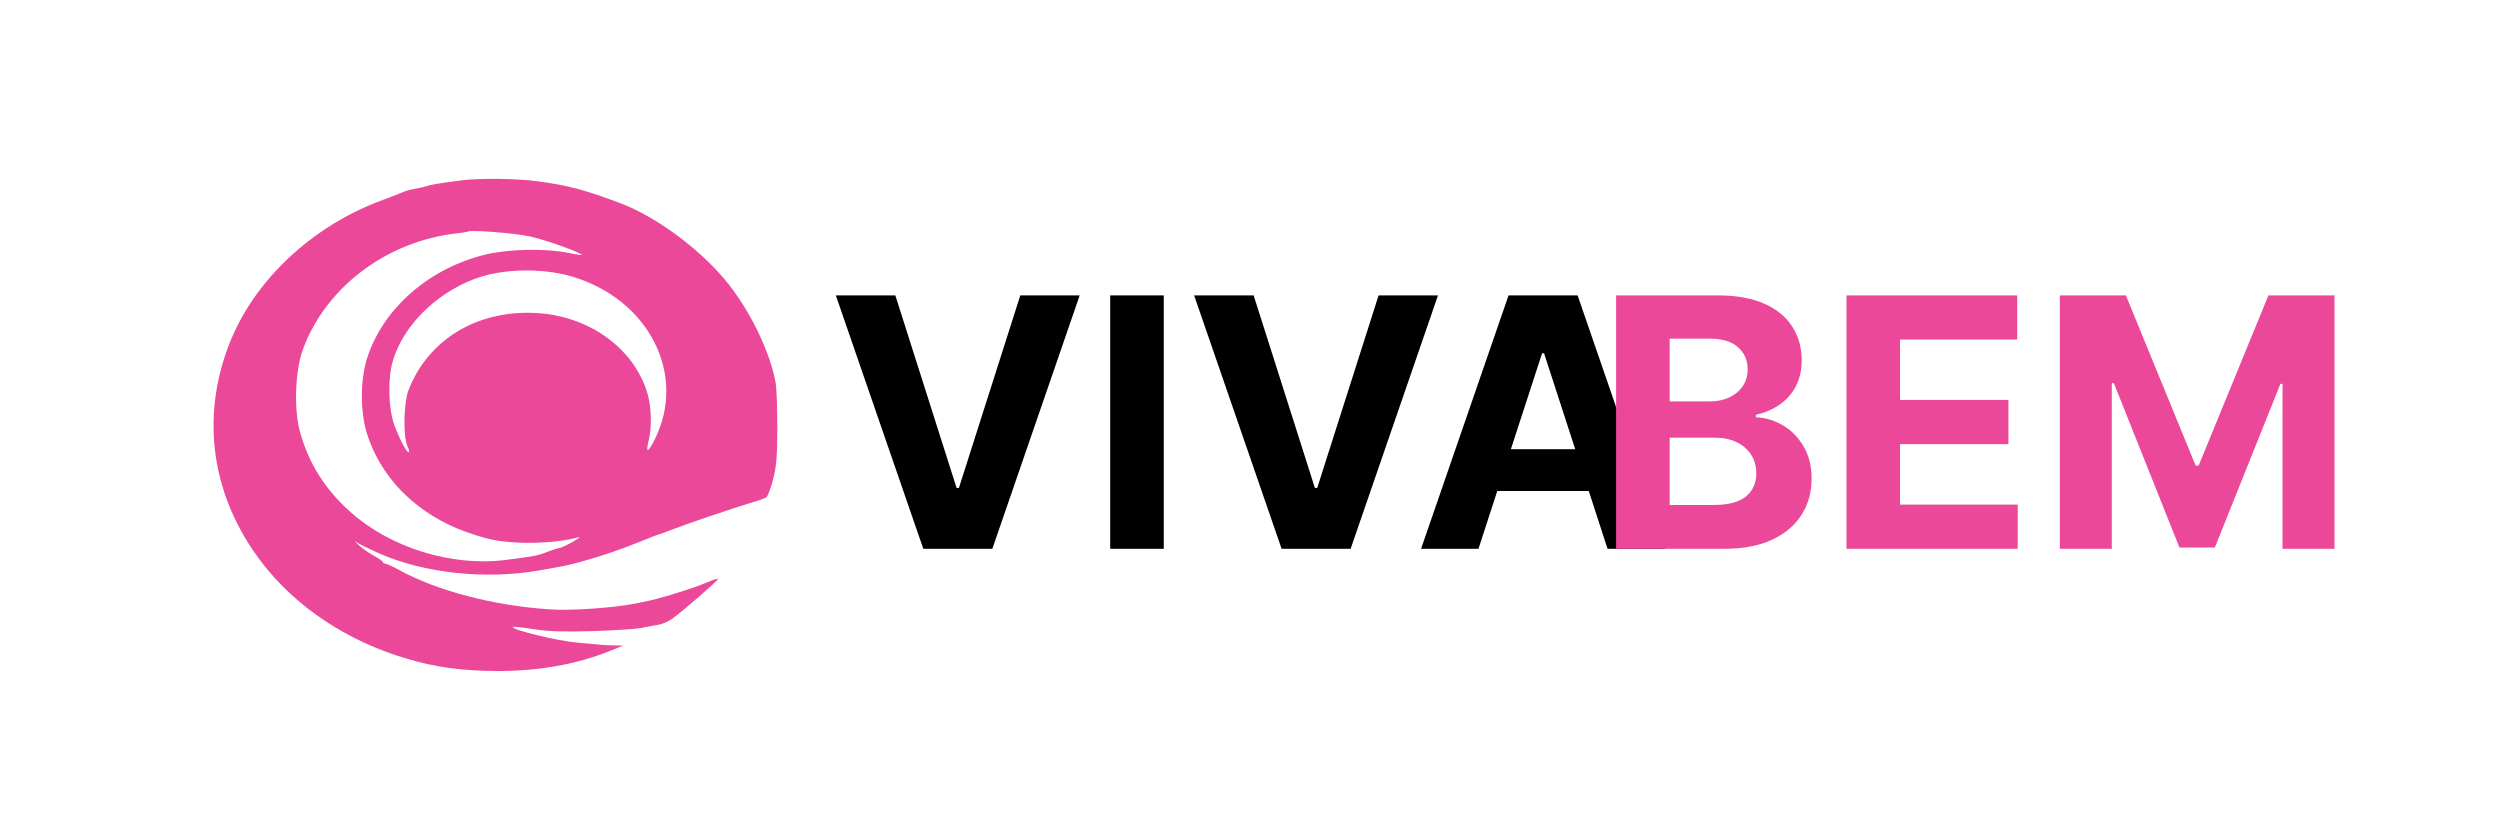 <svg width="287" height="95" viewBox="0 0 287 95" fill="none" xmlns="http://www.w3.org/2000/svg">
<rect width="287" height="95" fill="white"/>
<path d="M53.066 20.692C50.193 21.071 49.526 21.183 48.911 21.384C48.577 21.496 47.936 21.63 47.526 21.697C47.09 21.764 46.551 21.92 46.32 22.032C46.089 22.144 45.012 22.546 43.96 22.948C35.777 25.942 29.082 32.264 26.261 39.636C23.003 48.17 24.337 57.039 29.98 64.479C33.905 69.639 39.83 73.594 46.654 75.604C49.988 76.61 53.041 77.012 57.042 77.034C61.916 77.034 66.174 76.275 70.125 74.688L71.535 74.108L70.253 74.085C69.56 74.063 68.739 74.018 68.457 73.973C68.175 73.951 67.2 73.839 66.277 73.772C64.045 73.594 58.556 72.253 58.864 71.963C58.941 71.918 60.018 72.03 61.275 72.231C63.045 72.499 64.609 72.544 68.073 72.454C70.535 72.365 73.023 72.209 73.588 72.097C74.152 71.985 74.998 71.806 75.486 71.739C75.973 71.672 76.717 71.36 77.153 71.047C78.307 70.22 82.437 66.646 82.437 66.467C82.437 66.378 81.77 66.579 80.975 66.936C79.462 67.584 75.588 68.768 73.972 69.081C73.485 69.17 72.972 69.282 72.818 69.304C70.33 69.796 65.379 70.131 63.07 69.952C56.658 69.528 50.117 67.808 45.833 65.439C45.089 65.037 44.37 64.702 44.217 64.702C44.088 64.702 43.96 64.635 43.96 64.523C43.96 64.434 43.473 64.099 42.857 63.764C42.267 63.429 41.472 62.87 41.138 62.535C40.728 62.155 40.702 62.044 41.01 62.289C41.292 62.49 42.447 63.049 43.601 63.563C48.808 65.819 55.734 66.556 61.916 65.484C64.481 65.037 65.507 64.836 66.892 64.434C69.022 63.853 71.407 63.027 73.665 62.111C74.691 61.686 75.563 61.351 75.64 61.351C75.691 61.351 76.358 61.105 77.102 60.815C79.077 60.055 84.079 58.358 86.541 57.62C87.183 57.441 87.824 57.196 87.978 57.084C88.132 56.972 88.491 56.056 88.748 55.029C89.132 53.599 89.235 52.303 89.235 49.175C89.235 46.964 89.158 44.64 89.055 44.015C88.44 40.396 85.977 35.369 83.181 32.063C80.103 28.399 75.255 24.869 71.279 23.35C67.123 21.786 65.2 21.272 61.66 20.803C59.3 20.49 55.118 20.446 53.066 20.692ZM60.864 27.148C62.686 27.55 66.79 29.024 66.79 29.27C66.79 29.315 66.072 29.203 65.2 29.024C62.737 28.511 58.633 28.578 56.016 29.159C49.424 30.655 43.986 35.325 42.139 41.133C41.344 43.635 41.344 47.344 42.139 49.823C43.678 54.649 47.372 58.514 52.502 60.681C53.656 61.15 55.426 61.731 56.401 61.932C59.248 62.535 63.789 62.423 66.431 61.664C66.687 61.597 66.379 61.843 65.713 62.222C65.02 62.602 64.353 62.915 64.199 62.915C64.071 62.915 63.455 63.116 62.865 63.339C61.762 63.786 61.377 63.853 58.068 64.278C51.886 65.082 44.781 62.87 40.215 58.76C37.291 56.146 35.444 53.197 34.443 49.6C33.725 47.008 33.879 42.697 34.726 40.239C37.291 33.068 44.319 27.706 52.425 26.79C53.066 26.723 53.631 26.634 53.682 26.589C53.964 26.366 59.017 26.746 60.864 27.148ZM65.61 31.728C74.511 34.342 78.923 43.054 75.127 50.516C74.383 51.99 74.101 52.035 74.46 50.605C74.844 49.153 74.793 46.74 74.331 45.177C72.792 39.971 67.611 36.24 61.48 35.928C54.734 35.593 49.142 38.988 46.884 44.819C46.346 46.227 46.269 50.047 46.756 51.164C46.936 51.521 46.987 51.856 46.936 51.901C46.73 52.08 45.858 50.382 45.243 48.729C44.576 46.807 44.499 43.367 45.114 41.379C46.32 37.402 49.962 33.761 54.375 32.063C57.504 30.834 62.096 30.722 65.61 31.728Z" fill="#EC4899"/>
<path d="M102.784 33.909L109.815 56.011H110.085L117.131 33.909H123.949L113.92 63H105.994L95.952 33.909H102.784ZM133.601 33.909V63H127.45V33.909H133.601ZM143.917 33.909L150.948 56.011H151.218L158.263 33.909H165.082L155.053 63H147.127L137.085 33.909H143.917ZM169.73 63H163.139L173.182 33.909H181.108L191.136 63H184.545L177.259 40.557H177.031L169.73 63ZM169.318 51.565H184.886V56.367H169.318V51.565Z" fill="black"/>
<path d="M185.528 63V33.909H197.176C199.316 33.909 201.101 34.226 202.531 34.861C203.961 35.495 205.036 36.376 205.756 37.503C206.475 38.62 206.835 39.908 206.835 41.367C206.835 42.503 206.608 43.502 206.153 44.364C205.699 45.216 205.074 45.917 204.278 46.466C203.492 47.006 202.593 47.389 201.58 47.617V47.901C202.688 47.948 203.724 48.26 204.69 48.838C205.666 49.416 206.456 50.225 207.062 51.267C207.669 52.299 207.972 53.53 207.972 54.96C207.972 56.504 207.588 57.882 206.821 59.094C206.063 60.296 204.941 61.248 203.455 61.949C201.968 62.65 200.135 63 197.957 63H185.528ZM191.679 57.972H196.693C198.407 57.972 199.657 57.645 200.443 56.992C201.229 56.329 201.622 55.448 201.622 54.349C201.622 53.544 201.428 52.834 201.04 52.219C200.652 51.603 200.098 51.12 199.378 50.77C198.668 50.419 197.82 50.244 196.835 50.244H191.679V57.972ZM191.679 46.082H196.239C197.081 46.082 197.83 45.936 198.483 45.642C199.146 45.339 199.667 44.913 200.045 44.364C200.434 43.814 200.628 43.156 200.628 42.389C200.628 41.338 200.254 40.49 199.506 39.847C198.767 39.203 197.716 38.881 196.352 38.881H191.679V46.082ZM211.974 63V33.909H231.576V38.98H218.124V45.912H230.567V50.983H218.124V57.929H231.633V63H211.974ZM236.466 33.909H244.051L252.062 53.455H252.403L260.415 33.909H268V63H262.034V44.065H261.793L254.264 62.858H250.202L242.673 43.994H242.432V63H236.466V33.909Z" fill="#EC4899"/>
</svg>
